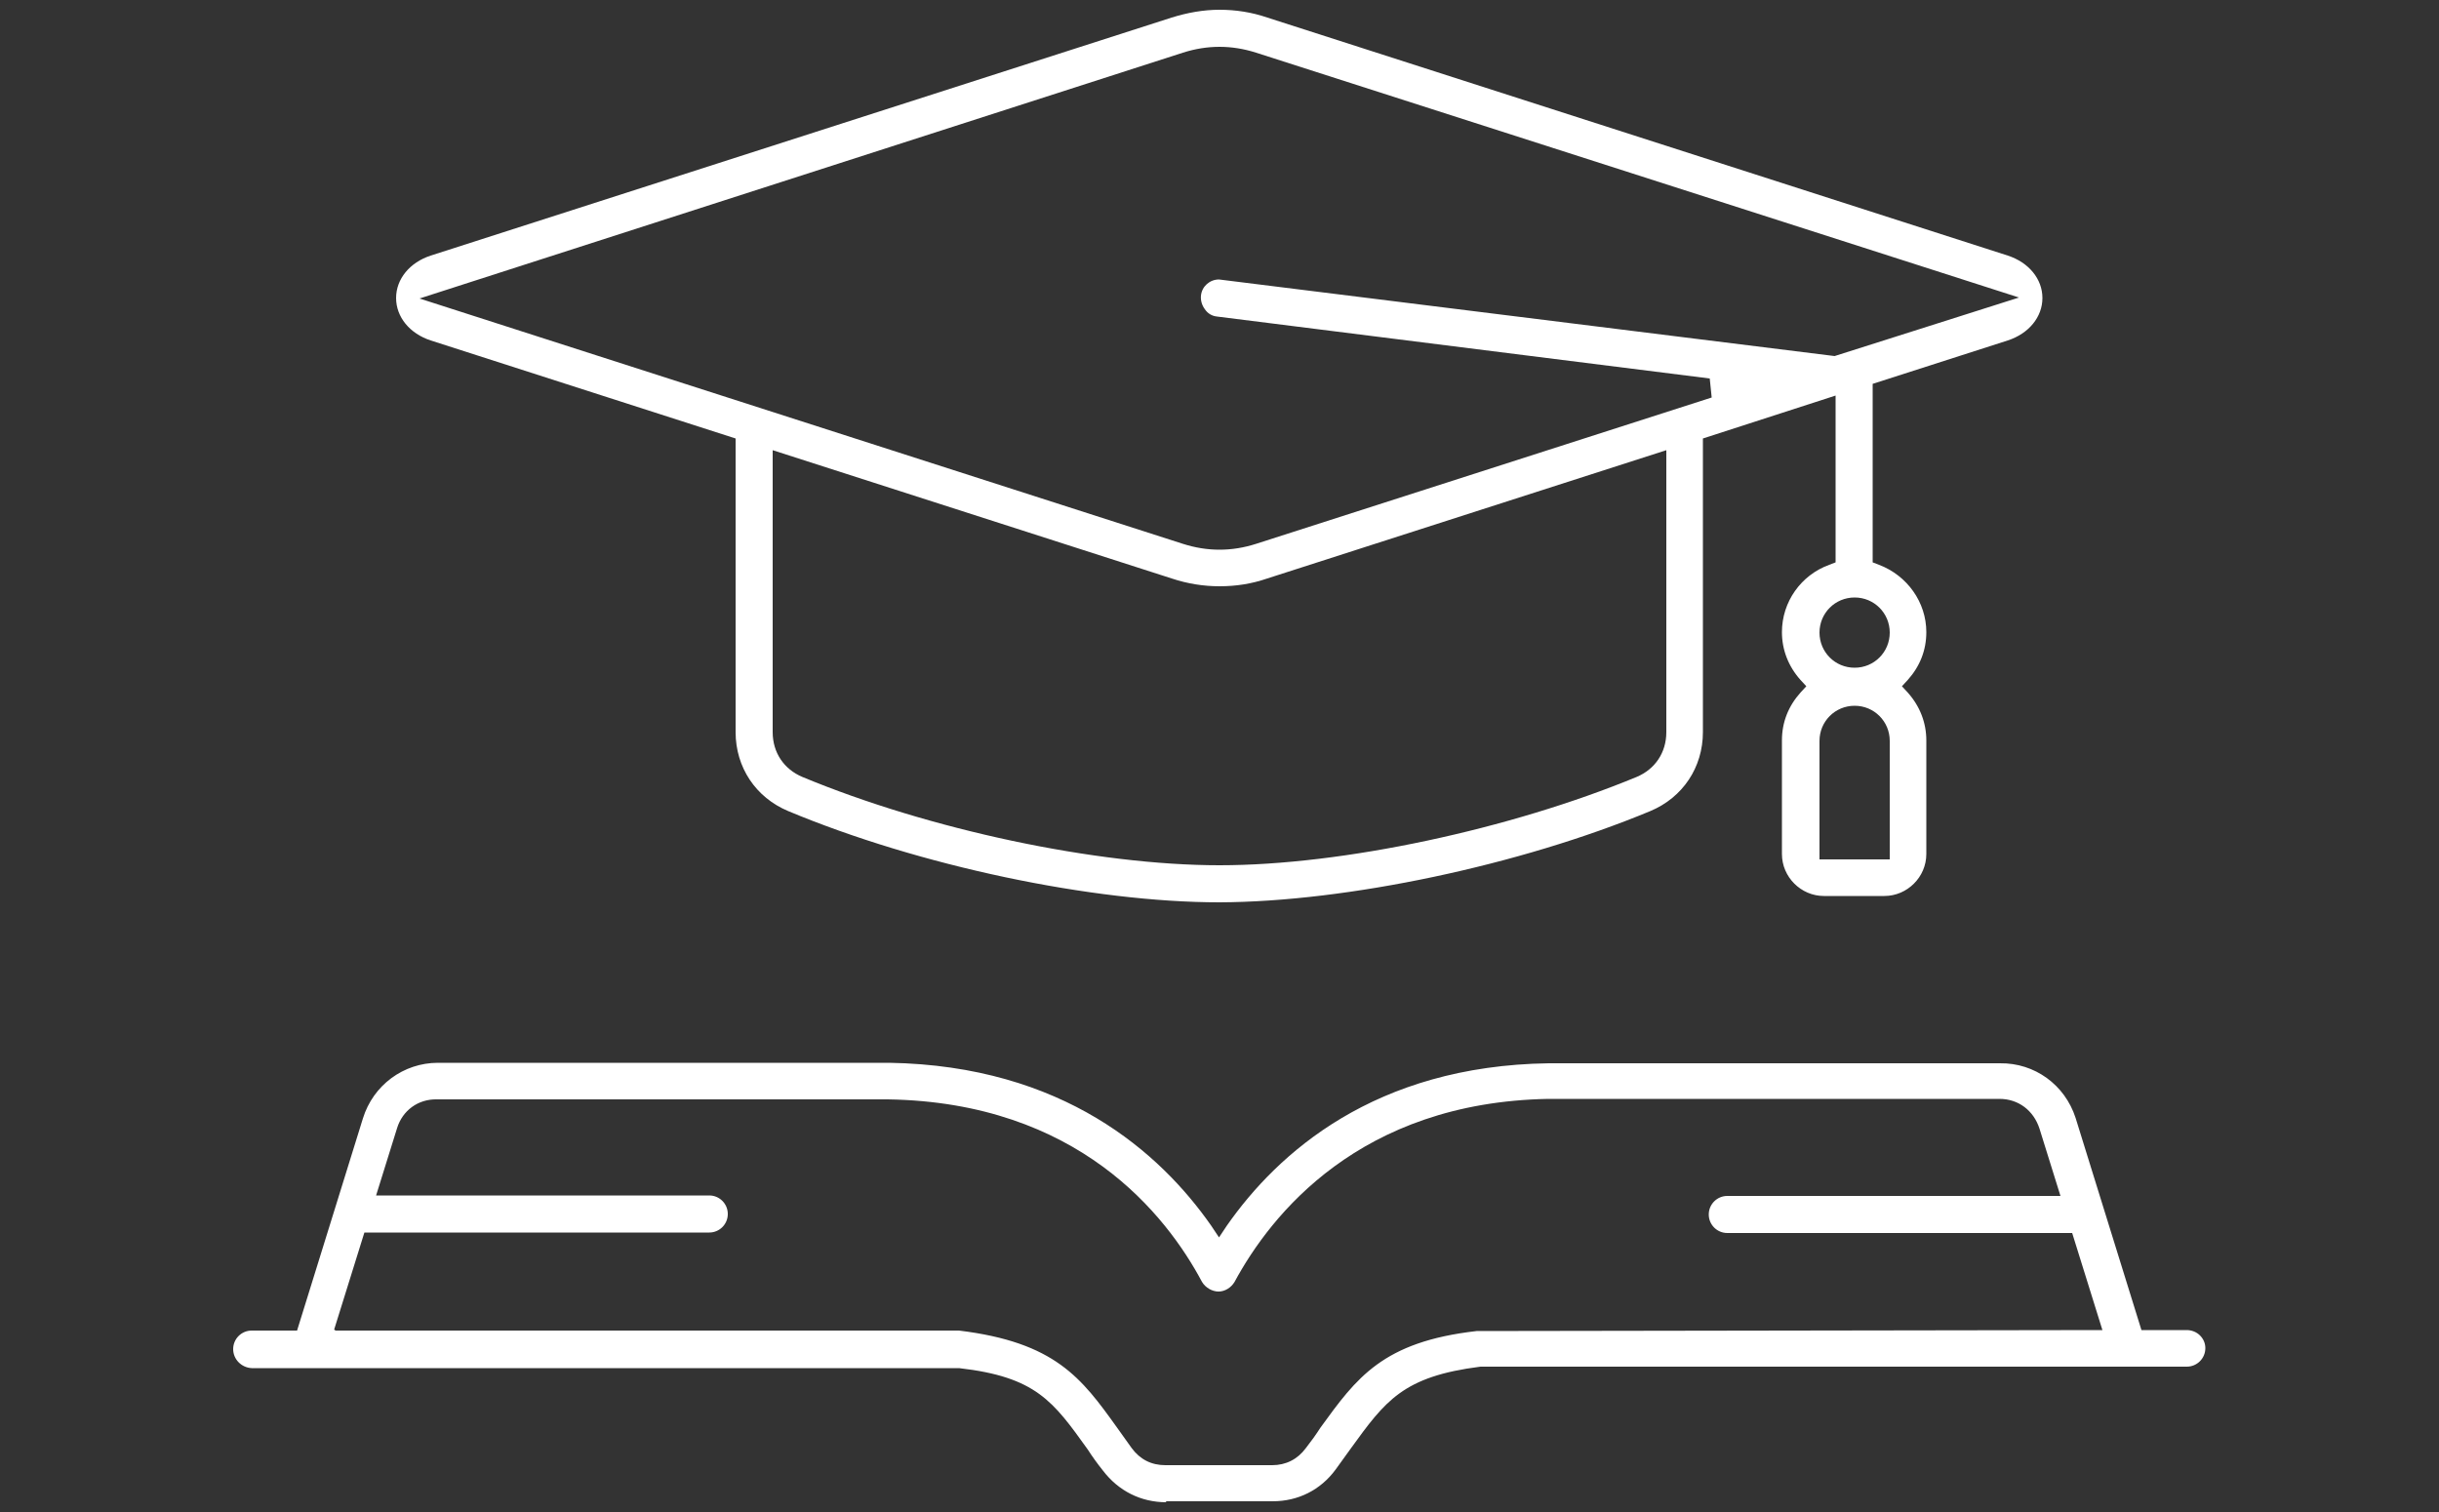 <?xml version="1.0" encoding="UTF-8"?>
<svg id="Layer_2" xmlns="http://www.w3.org/2000/svg" xmlns:xlink="http://www.w3.org/1999/xlink" viewBox="0 0 50 31">
  <rect x="0" y="0" width="50" height="31" fill="#333333" stroke="none"/>
  <defs>
    <style>
      .cls-1 {
        fill: #fff;
      }

      .cls-2 {
        fill: none;
      }

      .cls-3 {
        clip-path: url(#clippath);
      }
    </style>
    <clipPath id="clippath">
      <rect class="cls-2" width="50" height="31"/>
    </clipPath>
  </defs>
  <g id="Layer_1-2" data-name="Layer_1">
    <g class="cls-3">
      <path class="cls-1" d="M23.91,30.8c-.52,0-.98-.23-1.3-.65-.12-.15-.22-.29-.31-.43-.71-.99-1.06-1.49-2.64-1.67H5.16c-.21-.01-.38-.18-.38-.39s.17-.38.38-.38h.93l1.35-4.35c.21-.68.83-1.14,1.54-1.14h9.25c3.57.06,5.56,1.85,6.6,3.34l.16.24.16-.24c1.04-1.49,3.03-3.28,6.6-3.33h9.25c.71-.01,1.33.44,1.55,1.12l1.35,4.35h.93c.1,0,.2.04.27.11.07.07.11.16.11.26,0,.21-.17.38-.38.38h-14.48c-1.59.2-1.95.7-2.66,1.68l-.31.43c-.31.42-.77.65-1.29.65h-2.19ZM6.88,27.28h12.78c1.97.24,2.51.97,3.24,1.99l.3.42c.17.23.4.35.69.35h2.19c.28,0,.52-.12.69-.35.11-.14.21-.28.3-.42.74-1.02,1.27-1.76,3.2-1.98l12.83-.02-.62-1.99h-7.07c-.21,0-.38-.17-.38-.38s.17-.38.38-.38h6.83l-.43-1.38c-.12-.37-.43-.61-.82-.61h-9.25c-3.87.07-5.69,2.38-6.43,3.75-.07.12-.2.2-.33.2s-.27-.08-.34-.2c-.73-1.37-2.54-3.68-6.44-3.74h-9.24c-.39-.01-.71.23-.82.59l-.43,1.38h6.83c.21,0,.38.17.38.38s-.17.38-.38.38h-7.07l-.62,1.99ZM25,18.5c-2.61,0-6.16-.75-8.84-1.87-.67-.28-1.08-.9-1.08-1.62v-6.02l-6.25-2.01c-.43-.14-.71-.48-.71-.87s.28-.73.71-.87L24.02.36c.32-.1.65-.16.98-.16s.66.05.98.16l15.18,4.88c.43.14.71.48.71.87s-.28.73-.71.87l-2.77.89v3.66l.13.05c.58.22.97.77.97,1.38,0,.37-.13.7-.38.98l-.12.13.12.13c.25.28.38.62.38.98v2.33c0,.47-.39.86-.86.86h-1.24c-.47,0-.86-.39-.86-.86v-2.33c0-.37.13-.7.38-.98l.12-.13-.12-.13c-.25-.28-.38-.62-.38-.98,0-.62.39-1.17.97-1.38l.13-.05v-3.42l-2.72.88v6.02c0,.72-.41,1.34-1.08,1.62-2.67,1.11-6.22,1.86-8.83,1.87ZM15.84,15.01c0,.42.23.76.61.92,2.6,1.08,6.03,1.81,8.55,1.81,2.53,0,5.96-.74,8.55-1.81.38-.16.61-.5.61-.92v-5.78l-8.18,2.63c-.32.11-.64.16-.98.16-.32,0-.65-.05-.98-.16l-8.18-2.63v5.78ZM38.02,14.47c-.4,0-.72.32-.72.72v2.43h1.44v-2.43c0-.4-.32-.72-.72-.72ZM38.02,12.25c-.4,0-.72.32-.72.72s.32.72.72.72.72-.32.72-.72-.32-.72-.72-.72ZM25,.96c-.25,0-.5.04-.75.12l-15.65,5.04,15.65,5.03c.25.08.5.12.75.12s.5-.04.75-.12l9.34-3-.04-.39-10.1-1.27c-.1-.01-.19-.06-.25-.15-.06-.08-.09-.18-.08-.28.02-.19.18-.33.37-.33l12.62,1.57,3.78-1.2L25.75,1.08c-.25-.08-.5-.12-.75-.12Z"/>
    </g>
  </g>
</svg>
